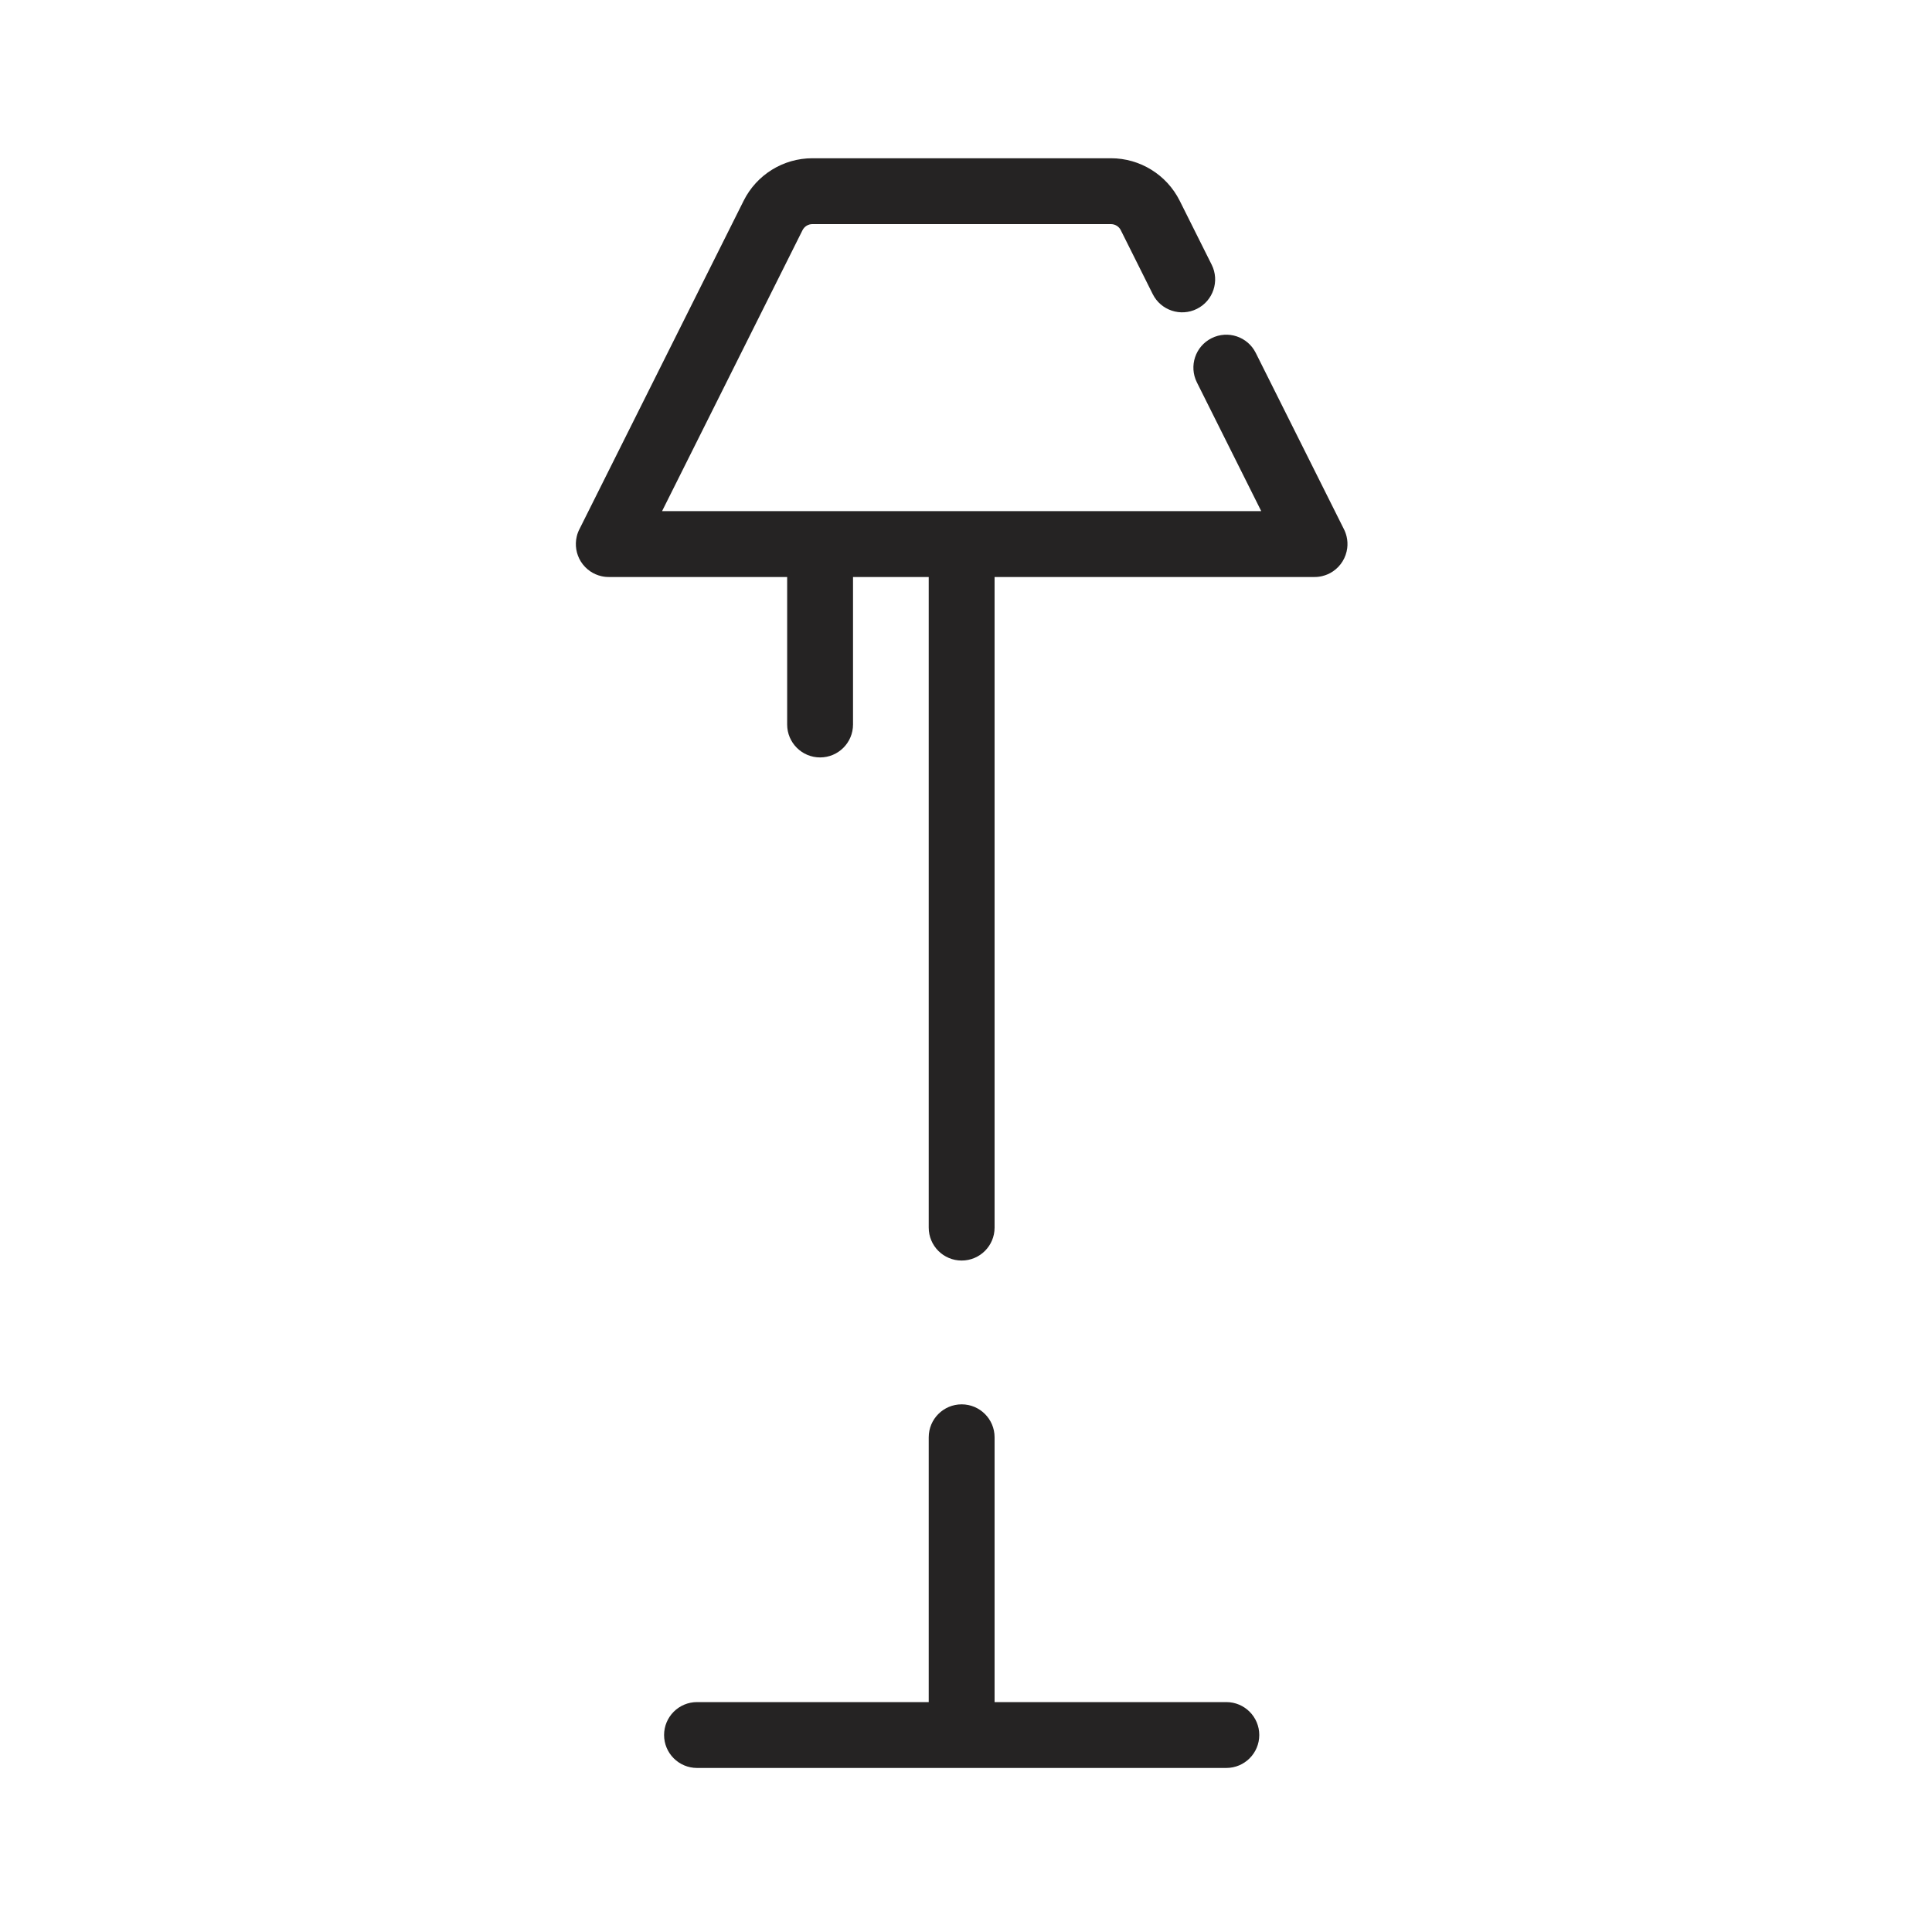 <svg width="44" height="44" viewBox="0 0 44 44" fill="none" xmlns="http://www.w3.org/2000/svg">
<g clip-path="url(#clip0_1217_13950)">
<path fill-rule="evenodd" clip-rule="evenodd" d="M16.936 4.572C17.232 3.979 17.838 3.604 18.501 3.604H25.301C25.964 3.604 26.57 3.979 26.867 4.572L27.595 6.028C27.78 6.398 27.63 6.849 27.259 7.034C26.889 7.219 26.438 7.069 26.253 6.699L25.525 5.242C25.483 5.158 25.396 5.104 25.301 5.104H18.501C18.406 5.104 18.32 5.158 18.277 5.242L15.078 11.641H28.724L27.258 8.708C27.073 8.337 27.223 7.887 27.593 7.702C27.964 7.516 28.414 7.667 28.599 8.037L30.602 12.042C30.631 12.097 30.653 12.156 30.668 12.219C30.689 12.307 30.693 12.397 30.682 12.484C30.655 12.695 30.54 12.891 30.354 13.015C30.281 13.064 30.199 13.1 30.11 13.121C30.048 13.136 29.985 13.142 29.923 13.141H22.651V27.958C22.651 28.373 22.315 28.708 21.901 28.708C21.487 28.708 21.151 28.373 21.151 27.958V13.141H19.427V16.5C19.427 16.914 19.091 17.25 18.677 17.25C18.263 17.25 17.927 16.914 17.927 16.5V13.141H13.88C13.817 13.142 13.754 13.136 13.692 13.121C13.604 13.1 13.521 13.064 13.448 13.015C13.357 12.954 13.282 12.875 13.226 12.785C13.124 12.618 13.088 12.415 13.135 12.218C13.149 12.156 13.172 12.097 13.201 12.042L16.936 4.572ZM21.901 31.983C22.315 31.983 22.651 32.319 22.651 32.733V38.764H27.929C28.343 38.764 28.679 39.1 28.679 39.514C28.679 39.928 28.343 40.264 27.929 40.264H21.904L21.901 40.264L21.899 40.264H15.874C15.46 40.264 15.124 39.928 15.124 39.514C15.124 39.1 15.46 38.764 15.874 38.764H21.151V32.733C21.151 32.319 21.487 31.983 21.901 31.983Z" fill="#252323"/>
</g>
<defs>
<clipPath id="clip0_1217_13950">
<rect width="44" height="44" fill="white"/>
</clipPath>
</defs>
</svg>
